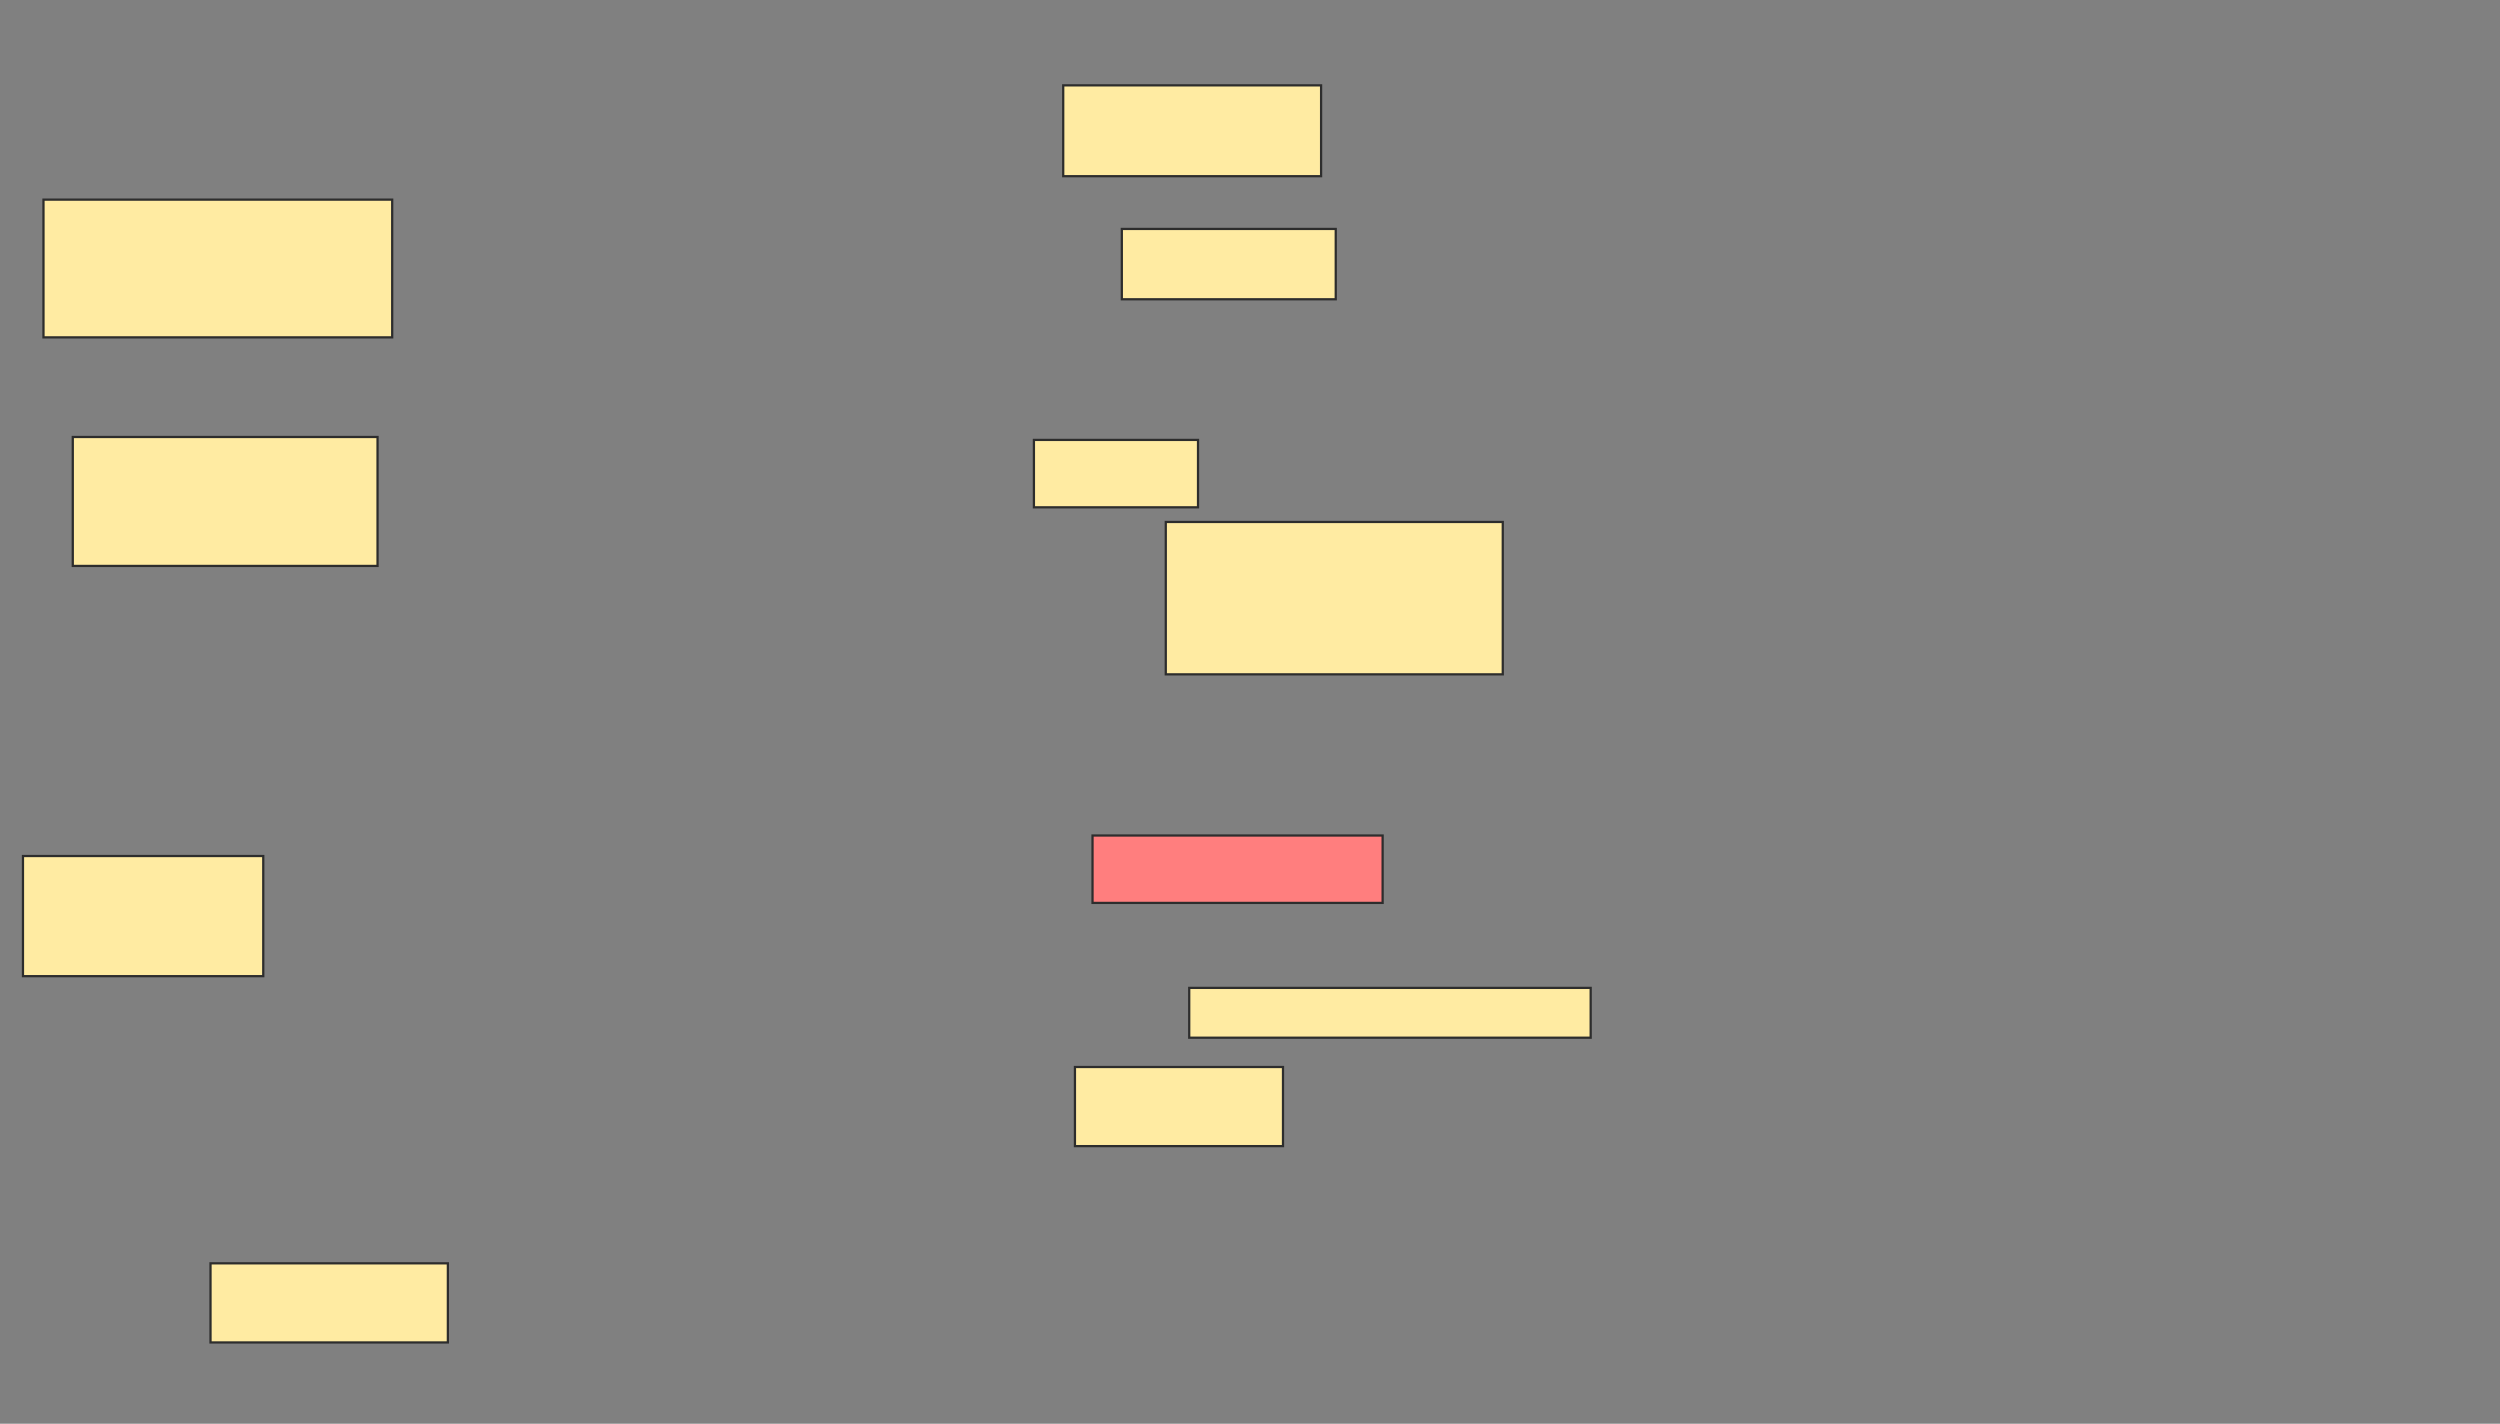 <svg xmlns="http://www.w3.org/2000/svg" width="1108" height="631">
 <rect width="100%" height="100%" fill="#808080" stroke="none"/>
 <!-- Created with Image Occlusion Enhanced -->
 <g>
  <title>Labels</title>
 </g>
 <g>
  <title>Masks</title>
  <rect id="70a8d41b485147769489e4962b436fb1-ao-1" height="40.26" width="114.286" y="37.831" x="471.221" stroke="#2D2D2D" fill="#FFEBA2"/>
  <rect id="70a8d41b485147769489e4962b436fb1-ao-2" height="31.169" width="94.805" y="101.468" x="497.195" stroke="#2D2D2D" fill="#FFEBA2"/>
  <rect id="70a8d41b485147769489e4962b436fb1-ao-3" height="29.87" width="72.727" y="194.974" x="458.234" stroke="#2D2D2D" fill="#FFEBA2"/>
  <rect id="70a8d41b485147769489e4962b436fb1-ao-4" height="29.87" width="128.571" y="370.299" x="484.208" stroke="#2D2D2D" fill="#FF7E7E" class="qshape"/>
  <rect id="70a8d41b485147769489e4962b436fb1-ao-5" height="22.078" width="177.922" y="437.831" x="527.065" stroke="#2D2D2D" fill="#FFEBA2"/>
  <rect id="70a8d41b485147769489e4962b436fb1-ao-6" height="67.532" width="149.351" y="231.338" x="516.675" stroke="#2D2D2D" fill="#FFEBA2"/>
  <rect id="70a8d41b485147769489e4962b436fb1-ao-7" height="35.065" width="92.208" y="472.896" x="476.416" stroke="#2D2D2D" fill="#FFEBA2"/>
  <rect id="70a8d41b485147769489e4962b436fb1-ao-8" height="53.247" width="106.494" y="379.39" x="10.182" stroke="#2D2D2D" fill="#FFEBA2"/>
  <rect id="70a8d41b485147769489e4962b436fb1-ao-9" height="57.143" width="135.065" y="193.675" x="32.26" stroke="#2D2D2D" fill="#FFEBA2"/>
  <rect id="70a8d41b485147769489e4962b436fb1-ao-10" height="61.039" width="154.545" y="88.481" x="19.273" stroke="#2D2D2D" fill="#FFEBA2"/>
  <rect id="70a8d41b485147769489e4962b436fb1-ao-11" height="35.065" width="105.195" y="559.909" x="93.299" stroke="#2D2D2D" fill="#FFEBA2"/>
 </g>
</svg>